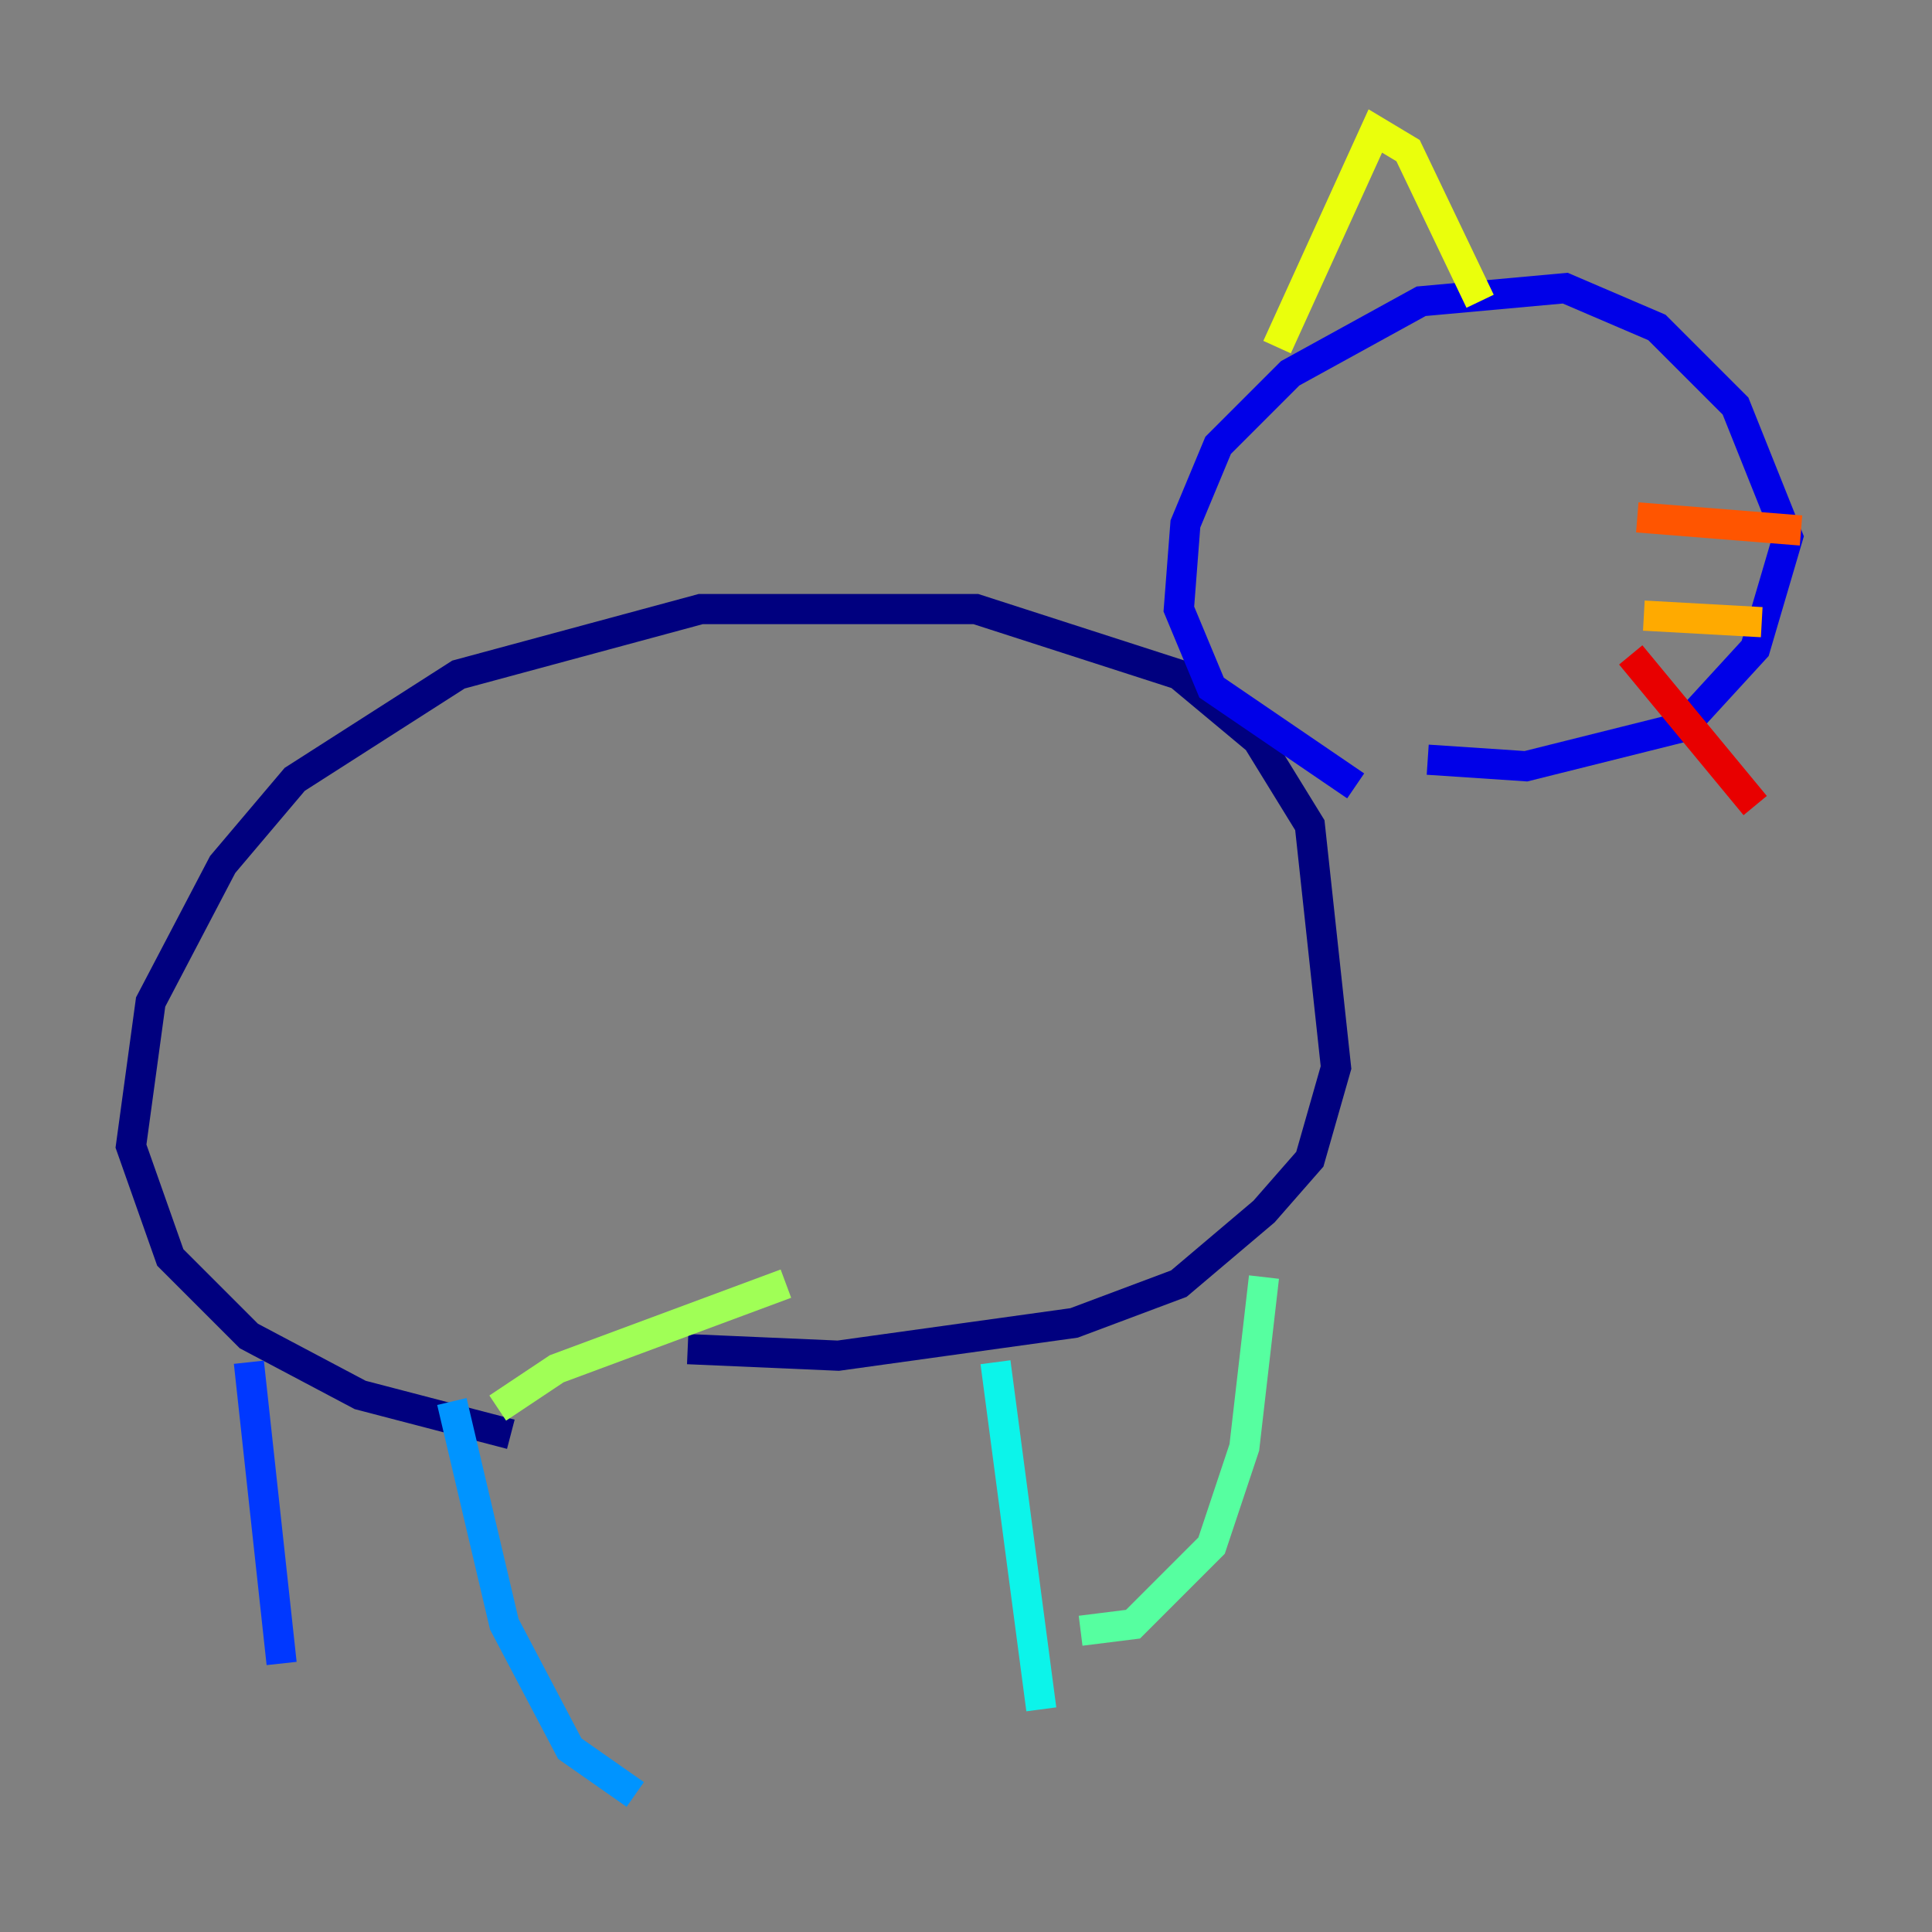 <?xml version="1.0" encoding="utf-8" ?>
<svg baseProfile="tiny" height="128" version="1.2" viewBox="0,0,128,128" width="128" xmlns="http://www.w3.org/2000/svg" xmlns:ev="http://www.w3.org/2001/xml-events" xmlns:xlink="http://www.w3.org/1999/xlink"><rect x="0" y="0" width="128" height="128" fill="#808080" stroke="none"/><defs /><polyline fill="none" points="33.844,95.024 23.864,92.42 16.488,88.515 11.281,83.308 8.678,75.932 9.98,66.386 14.752,57.275 19.525,51.634 30.373,44.691 46.427,40.352 64.651,40.352 78.102,44.691 83.308,49.031 86.78,54.671 88.515,70.725 86.78,76.8 83.742,80.271 78.102,85.044 71.159,87.647 55.539,89.817 45.559,89.383" stroke="#00007f" stroke-width="2" /><polyline fill="none" points="89.817,52.068 80.271,45.559 78.102,40.352 78.536,34.712 80.705,29.505 85.478,24.732 94.156,19.959 103.702,19.091 109.776,21.695 114.983,26.902 118.454,35.58 116.285,42.956 111.512,48.163 101.098,50.766 94.59,50.332" stroke="#0000e8" stroke-width="2" /><polyline fill="none" points="16.488,90.251 18.658,110.21" stroke="#0038ff" stroke-width="2" /><polyline fill="none" points="29.939,92.854 33.41,107.607 37.749,115.851 42.088,118.888" stroke="#0094ff" stroke-width="2" /><polyline fill="none" points="65.953,90.251 68.99,113.248" stroke="#0cf4ea" stroke-width="2" /><polyline fill="none" points="83.742,84.61 82.441,95.891 80.271,102.4 75.064,107.607 71.593,108.041" stroke="#56ffa0" stroke-width="2" /><polyline fill="none" points="32.976,93.288 36.881,90.685 52.068,85.044" stroke="#a0ff56" stroke-width="2" /><polyline fill="none" points="84.61,22.997 91.119,8.678 93.288,9.98 98.061,19.959" stroke="#eaff0c" stroke-width="2" /><polyline fill="none" points="108.909,40.786 116.719,41.22" stroke="#ffaa00" stroke-width="2" /><polyline fill="none" points="108.475,34.278 119.322,35.146" stroke="#ff5500" stroke-width="2" /><polyline fill="none" points="108.041,43.39 116.285,53.37" stroke="#e80000" stroke-width="2" /><polyline fill="none" points="109.776,25.166 109.776,25.166" stroke="#7f0000" stroke-width="2" /></svg>